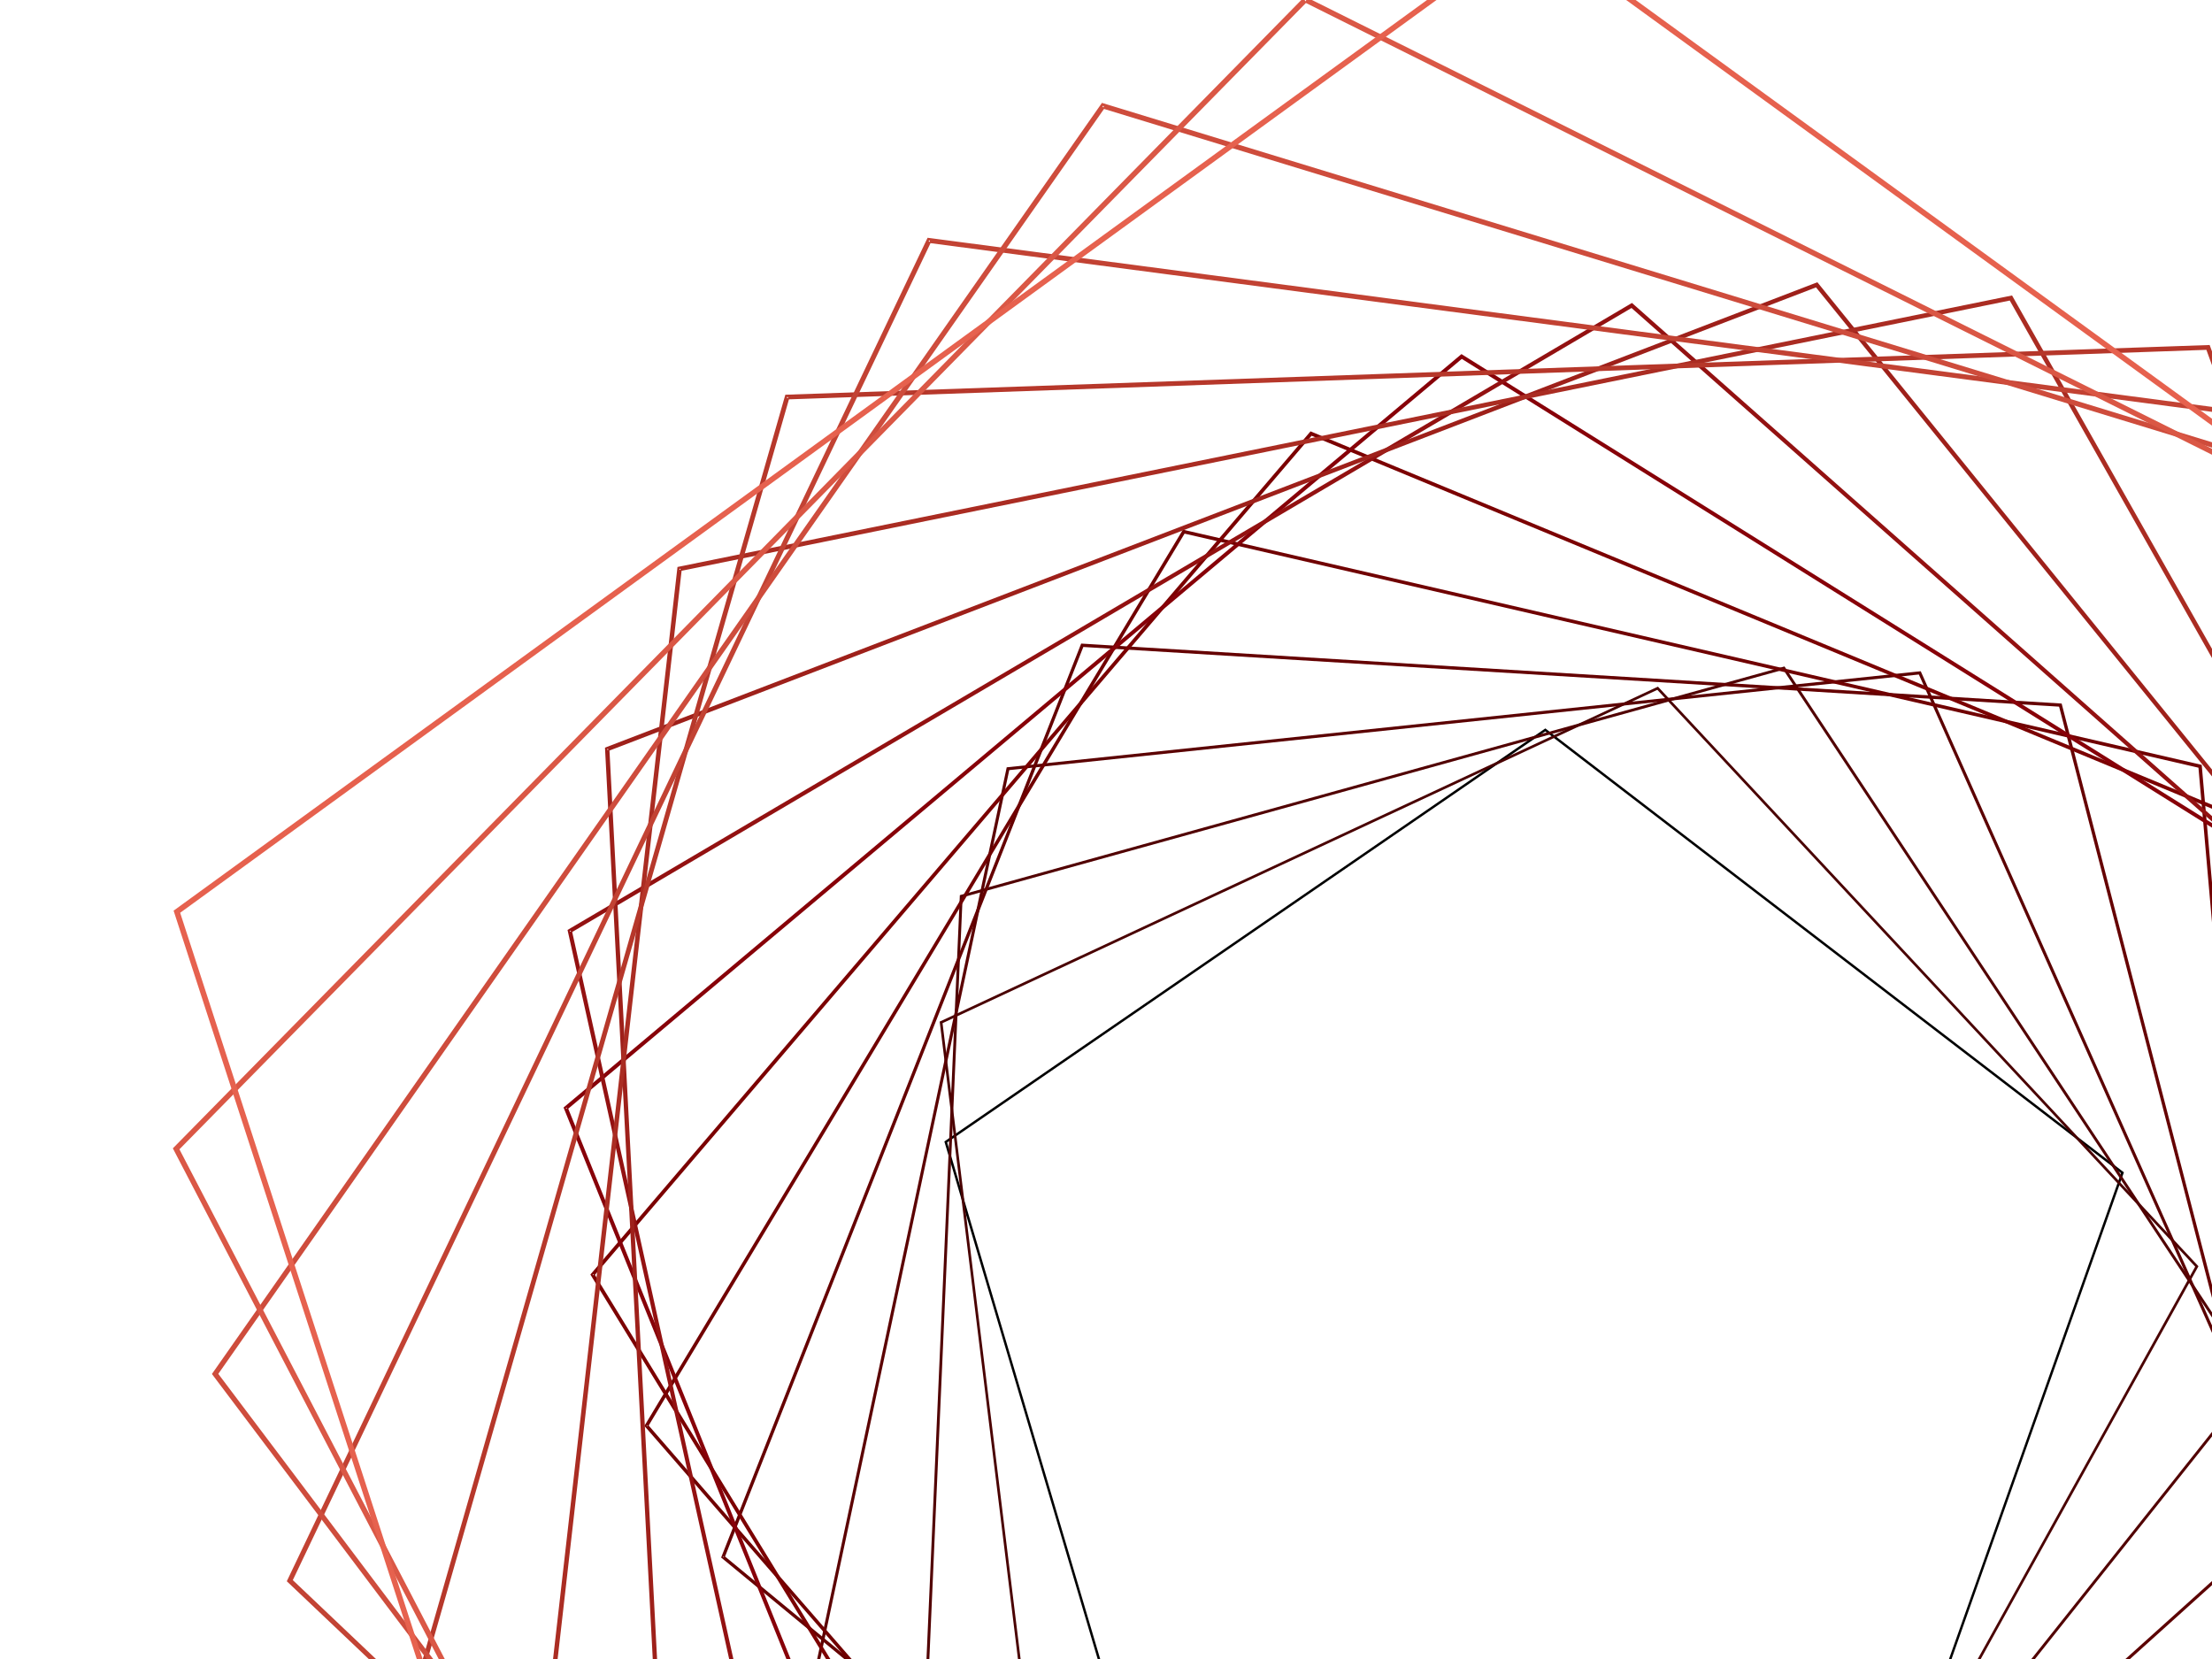 ﻿<svg xmlns='http://www.w3.org/2000/svg' viewBox='0 0 2000 1500'><rect fill='none' width='2000' height='1500'/><defs><path fill='none' stroke-width='1' stroke-opacity='1' id='a' d='M0.74-509.63l485.39 352.65l-185.4 570.61h-599.97l-185.4-570.61L0.74-509.63 M0.74-510.87l-486.56 353.51l185.85 571.99h601.42L487.3-157.36L0.74-510.87L0.74-510.87z'/></defs><g  transform='' style='transform-origin:center'><g  transform='' style='transform-origin:center'><g  transform='rotate(-152 0 0)' style='transform-origin:center'><g transform='translate(1000 750)'><use  stroke='#000' href='#a' transform='rotate(9.5 0 0) scale(1.095)'/><use  stroke='#490000' href='#a' transform='rotate(19 0 0) scale(1.19)'/><use  stroke='#510000' href='#a' transform='rotate(28.5 0 0) scale(1.285)'/><use  stroke='#5b0000' href='#a' transform='rotate(38 0 0) scale(1.38)'/><use  stroke='#650000' href='#a' transform='rotate(47.5 0 0) scale(1.475)'/><use  stroke='#700000' href='#a' transform='rotate(57 0 0) scale(1.57)'/><use  stroke='#7b0000' href='#a' transform='rotate(66.5 0 0) scale(1.665)'/><use  stroke='#870008' href='#a' transform='rotate(76 0 0) scale(1.76)'/><use  stroke='#931111' href='#a' transform='rotate(85.5 0 0) scale(1.855)'/><use  stroke='#9e201a' href='#a' transform='rotate(95 0 0) scale(1.95)'/><use  stroke='#aa2c22' href='#a' transform='rotate(104.5 0 0) scale(2.045)'/><use  stroke='#b6372a' href='#a' transform='rotate(114 0 0) scale(2.14)'/><use  stroke='#c24233' href='#a' transform='rotate(123.5 0 0) scale(2.235)'/><use  stroke='#ce4c3c' href='#a' transform='rotate(133 0 0) scale(2.33)'/><use  stroke='#da5745' href='#a' transform='rotate(142.5 0 0) scale(2.425)'/><use  stroke='#E6614E' href='#a' transform='rotate(152 0 0) scale(2.52)'/></g></g></g></g></svg>